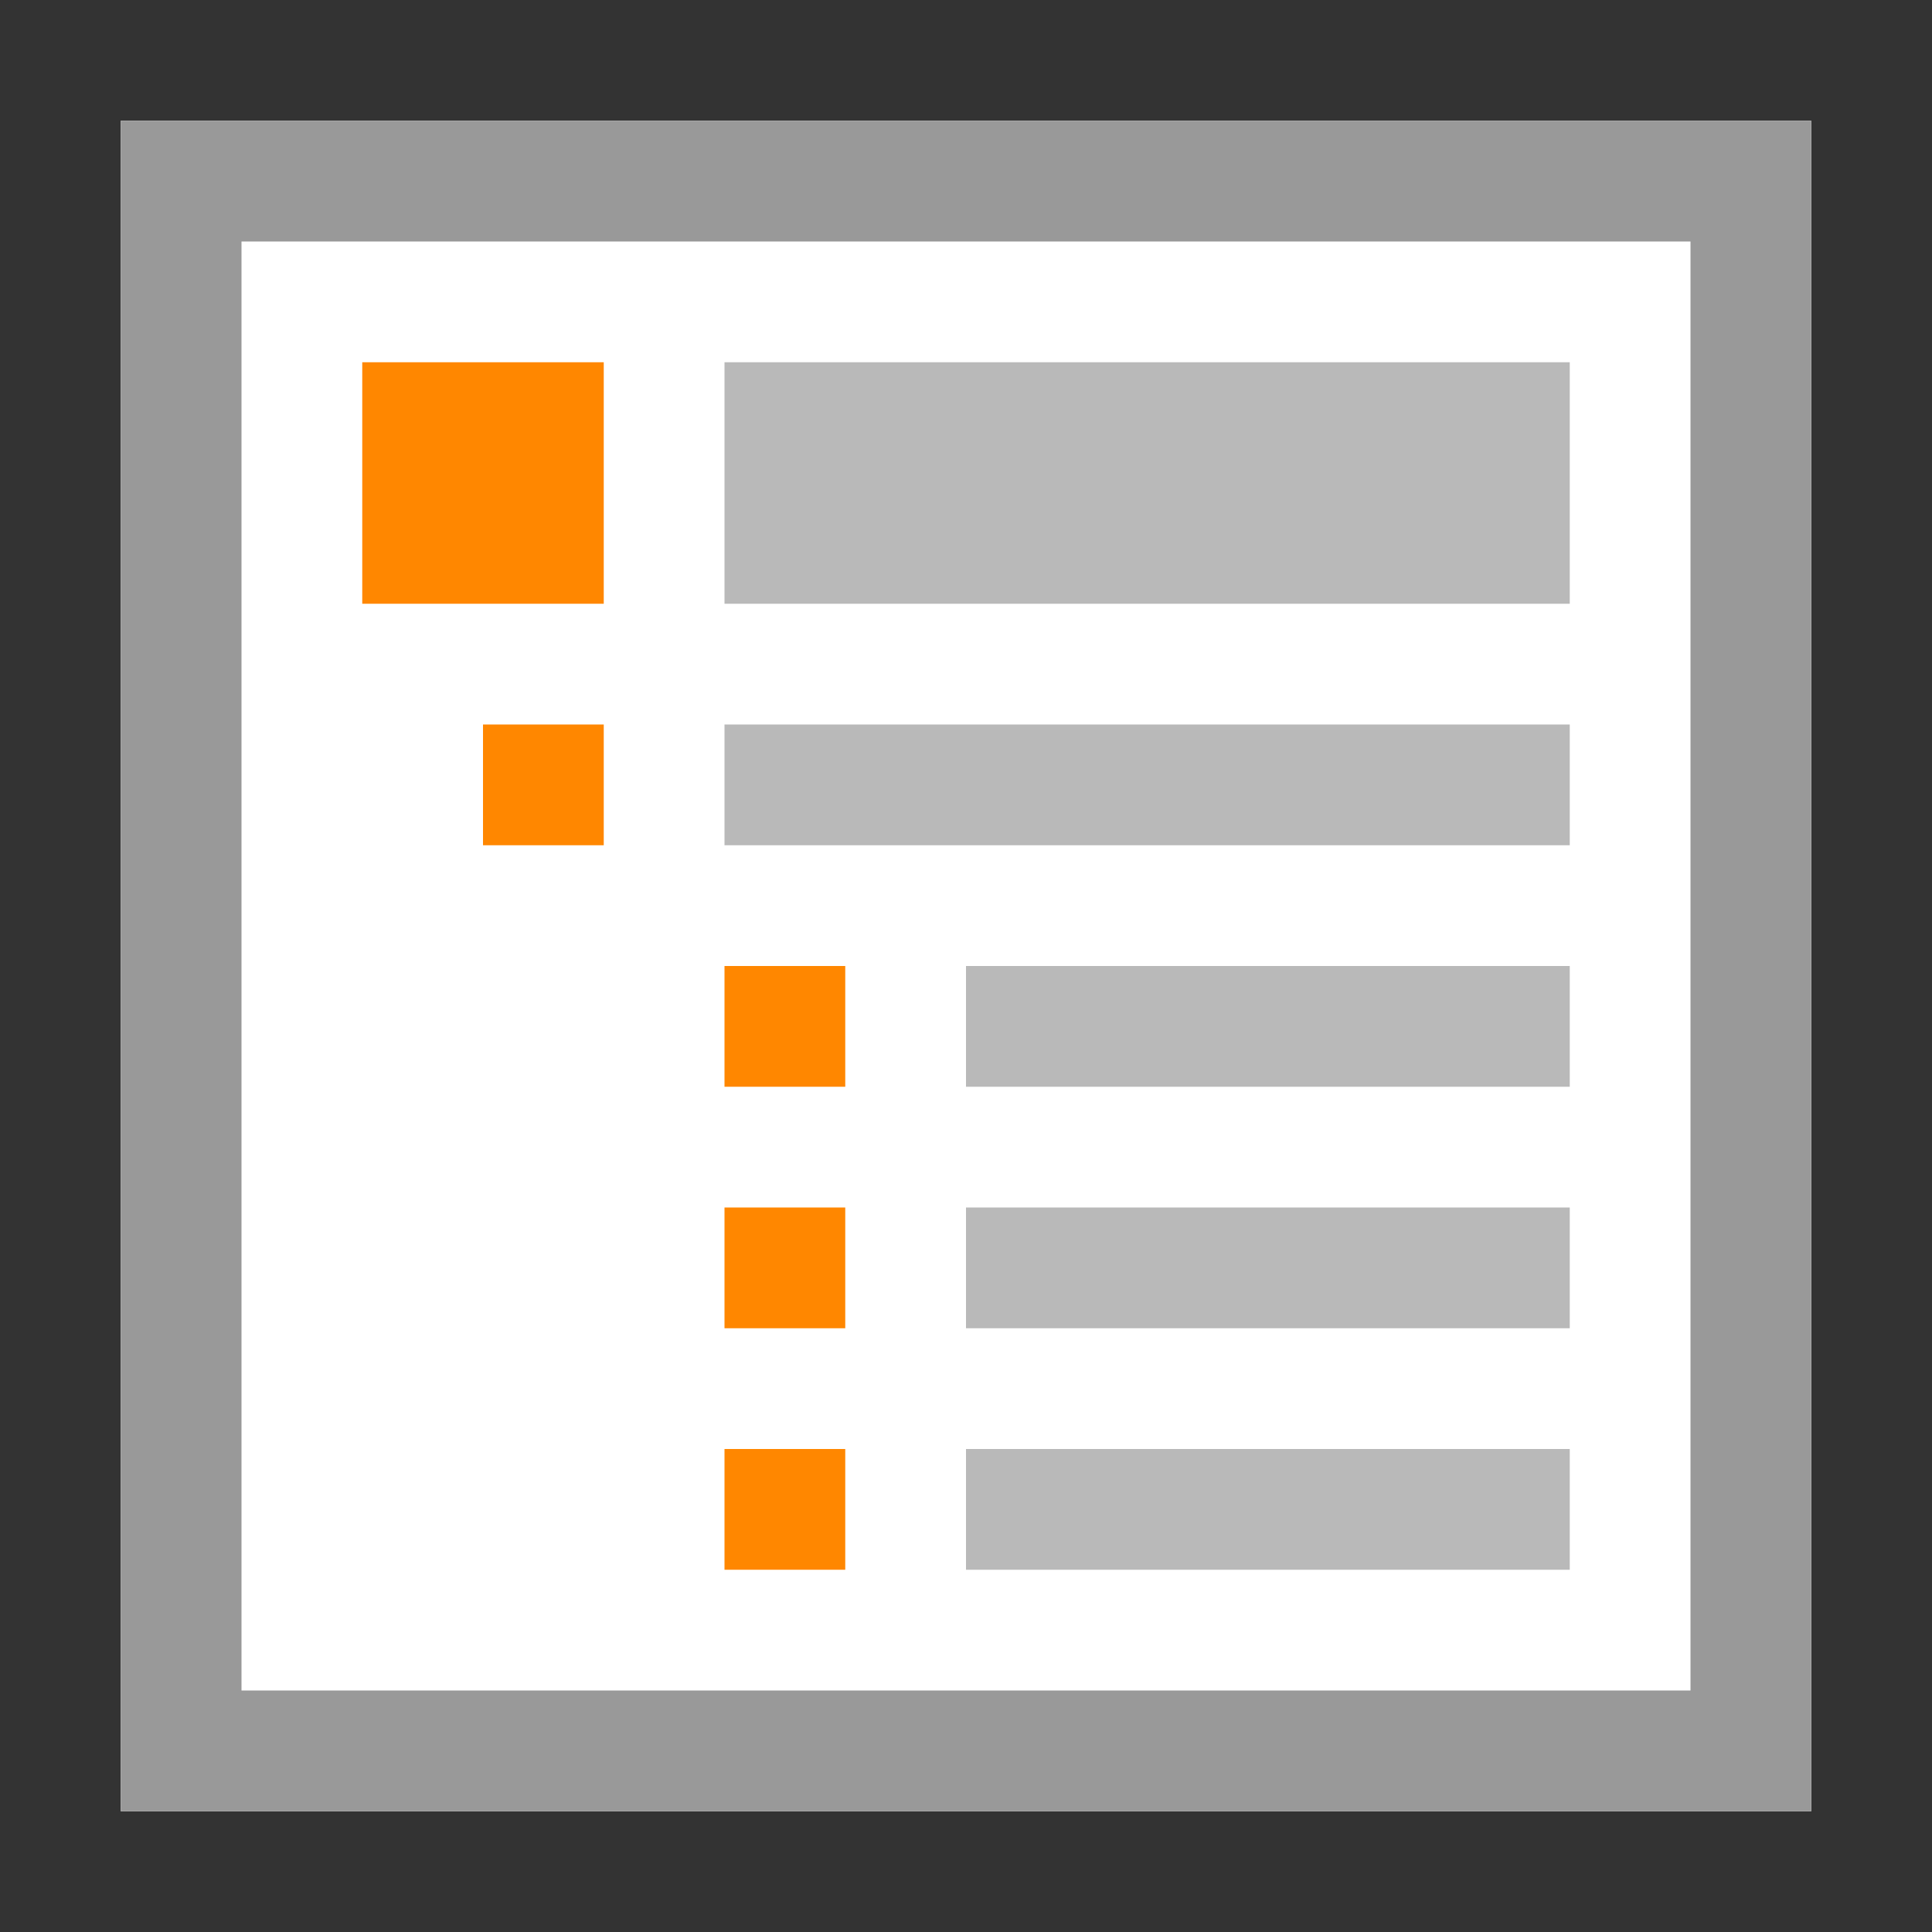 <svg xmlns="http://www.w3.org/2000/svg" viewBox="0 0 16 16">
<rect x="0" y="0" width="16" height="16" fill="#333333" stroke="none"/>
<path fill="#FFF" d="M1,1h14v14H1V1z"/>
<path fill="#999999" d="M1,1v14h14V1H1z M2,2h12v12H2V2z"/>
<rect x="6" y="3" fill="#B9B9B9" width="7" height="2"/>
<rect x="3" y="3" fill="#FF8700" width="2" height="2"/>
<rect x="6" y="6" fill="#B9B9B9" width="7" height="1"/>
<rect x="4" y="6" fill="#FF8700" width="1" height="1"/>
<rect x="8" y="8" fill="#B9B9B9" width="5" height="1"/>
<rect x="6" y="8" fill="#FF8700" width="1" height="1"/>
<rect x="8" y="10" fill="#B9B9B9" width="5" height="1"/>
<rect x="6" y="10" fill="#FF8700" width="1" height="1"/>
<rect x="8" y="12" fill="#B9B9B9" width="5" height="1"/>
<rect x="6" y="12" fill="#FF8700" width="1" height="1"/>
</svg>